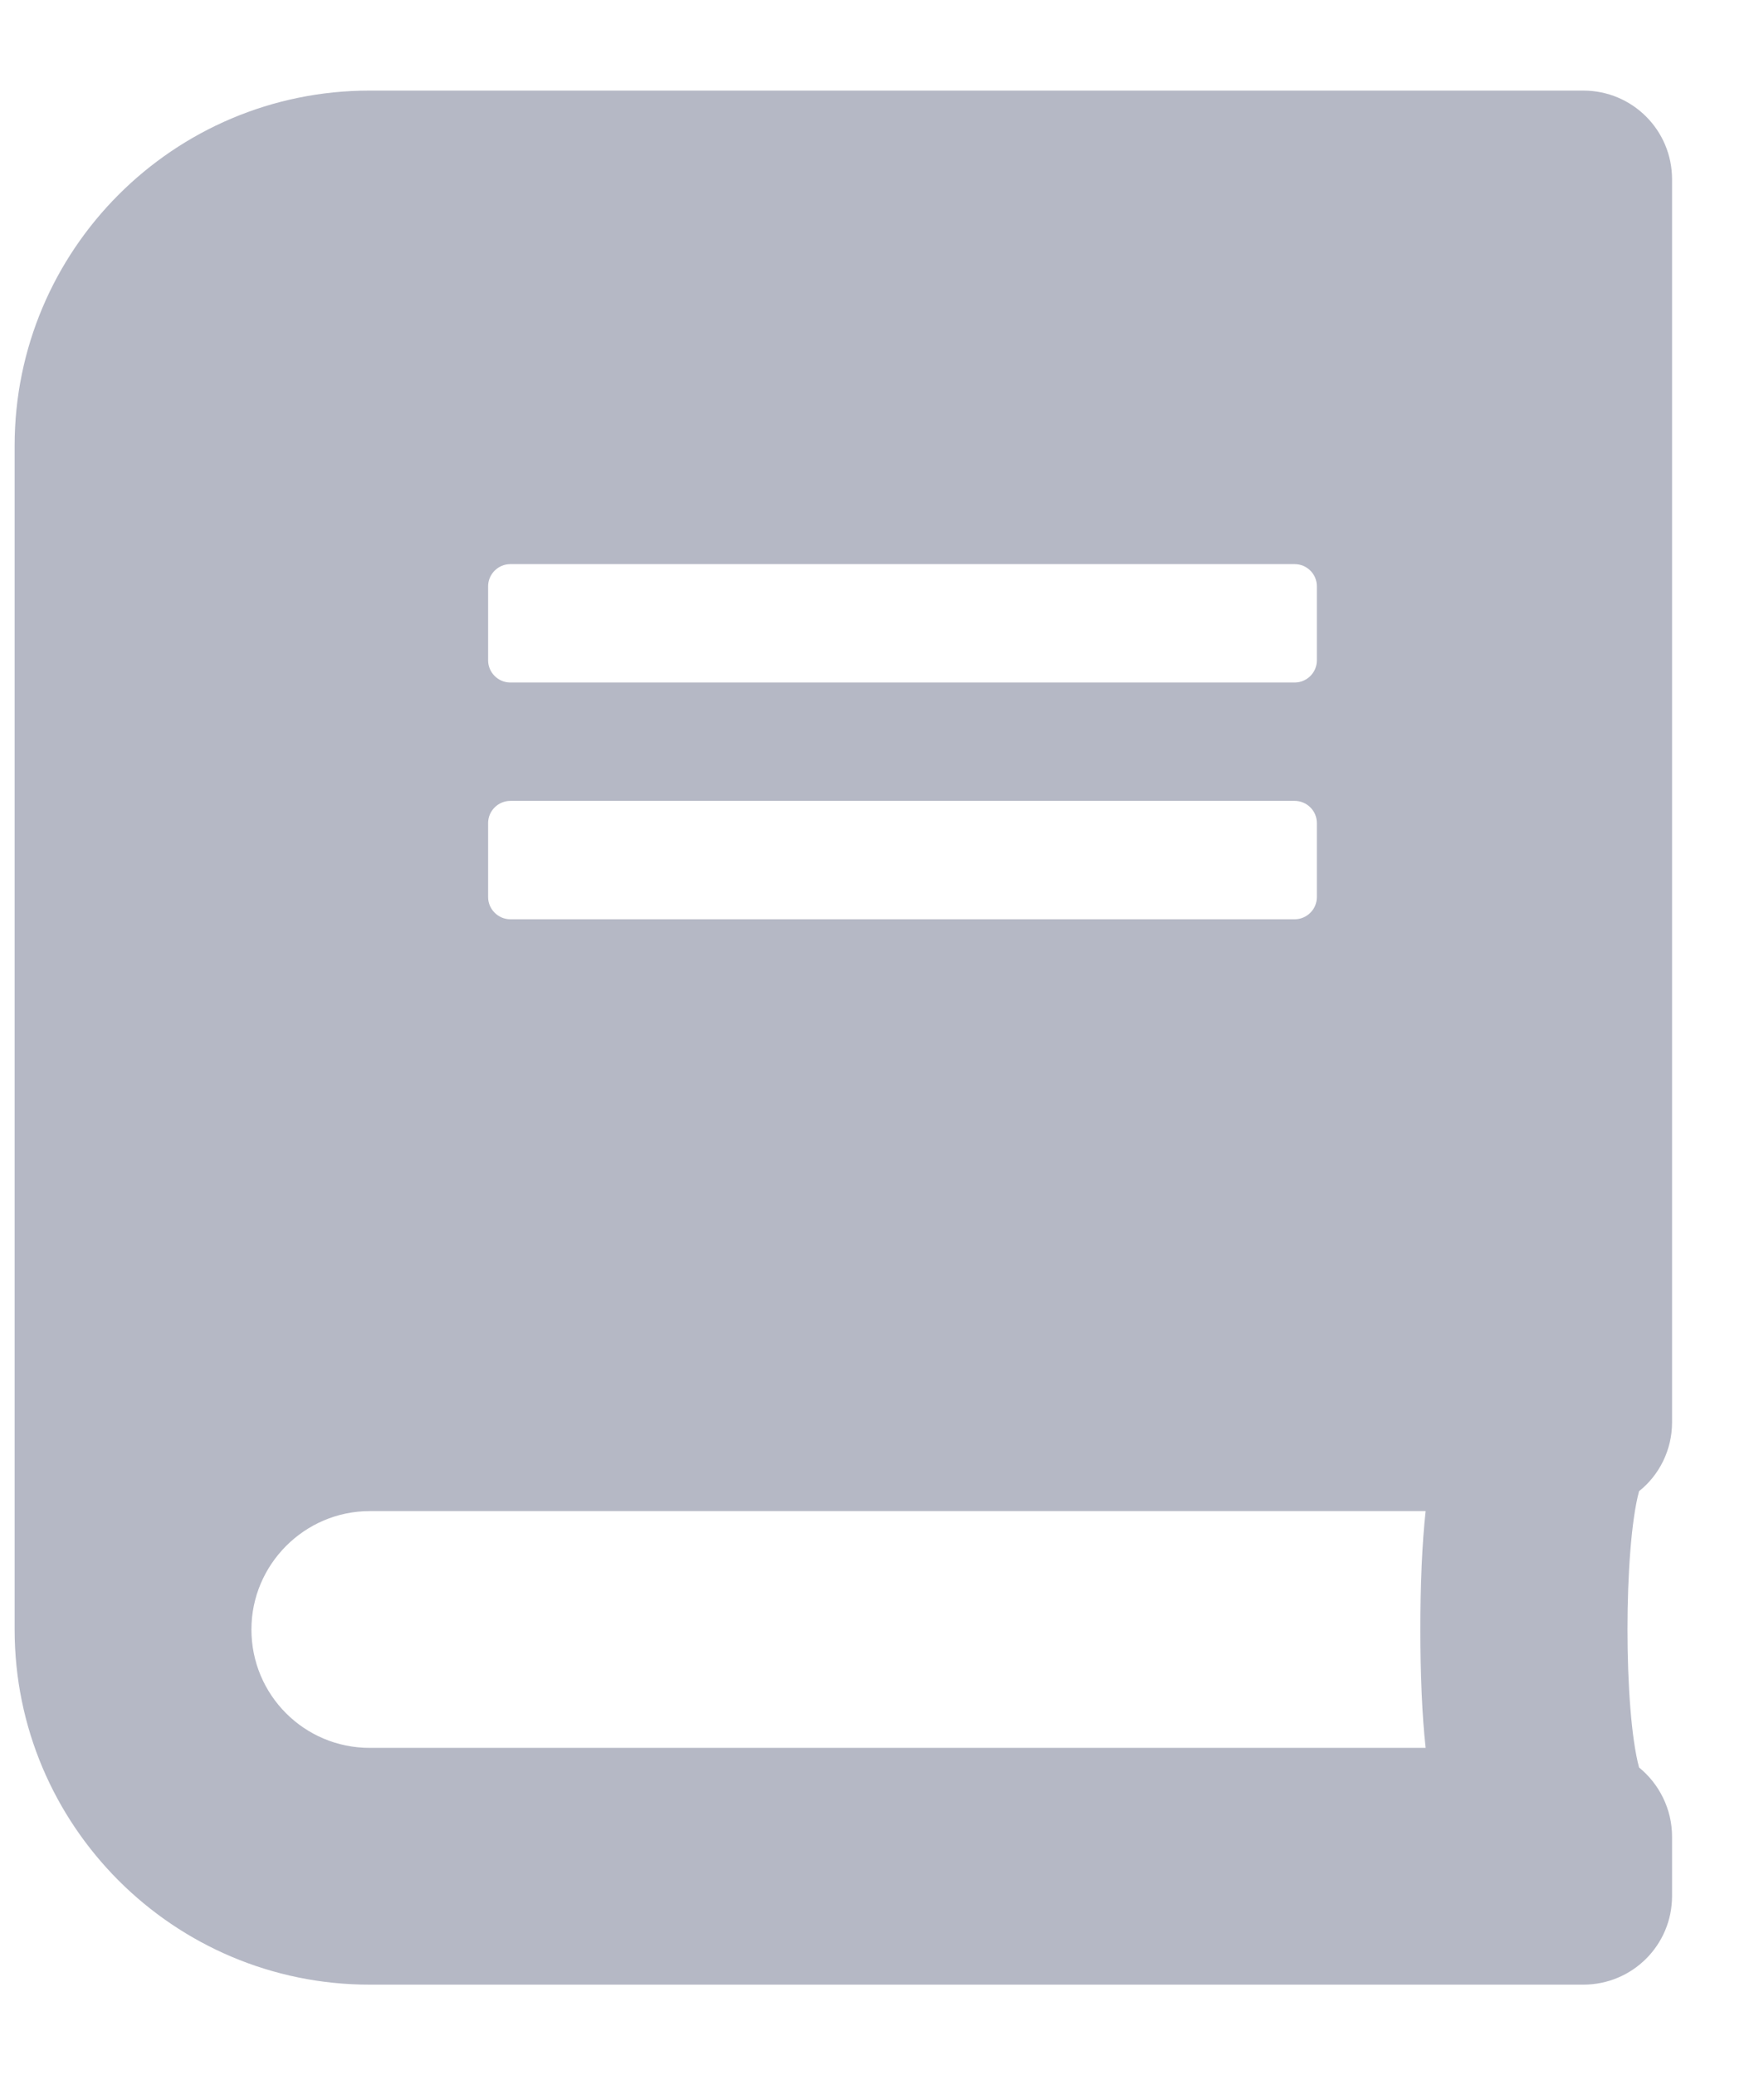 <svg width="17" height="20" viewBox="0 0 17 20" fill="#B5B8C5"  xmlns="http://www.w3.org/2000/svg">
<path d="M16.114 13.709V1.729C16.114 1.255 15.732 0.873 15.258 0.873H3.563C1.674 0.873 0.141 2.406 0.141 4.296V15.705C0.141 17.595 1.674 19.128 3.563 19.128H15.258C15.732 19.128 16.114 18.747 16.114 18.273V17.702C16.114 17.435 15.989 17.192 15.796 17.035C15.647 16.486 15.647 14.921 15.796 14.372C15.989 14.219 16.114 13.976 16.114 13.709ZM4.704 5.651C4.704 5.533 4.801 5.437 4.918 5.437H12.477C12.595 5.437 12.691 5.533 12.691 5.651V6.364C12.691 6.482 12.595 6.578 12.477 6.578H4.918C4.801 6.578 4.704 6.482 4.704 6.364V5.651ZM4.704 7.933C4.704 7.815 4.801 7.719 4.918 7.719H12.477C12.595 7.719 12.691 7.815 12.691 7.933V8.646C12.691 8.763 12.595 8.86 12.477 8.86H4.918C4.801 8.86 4.704 8.763 4.704 8.646V7.933ZM13.739 16.846H3.563C2.932 16.846 2.423 16.336 2.423 15.705C2.423 15.078 2.936 14.564 3.563 14.564H13.739C13.671 15.174 13.671 16.237 13.739 16.846Z" />
</svg>
